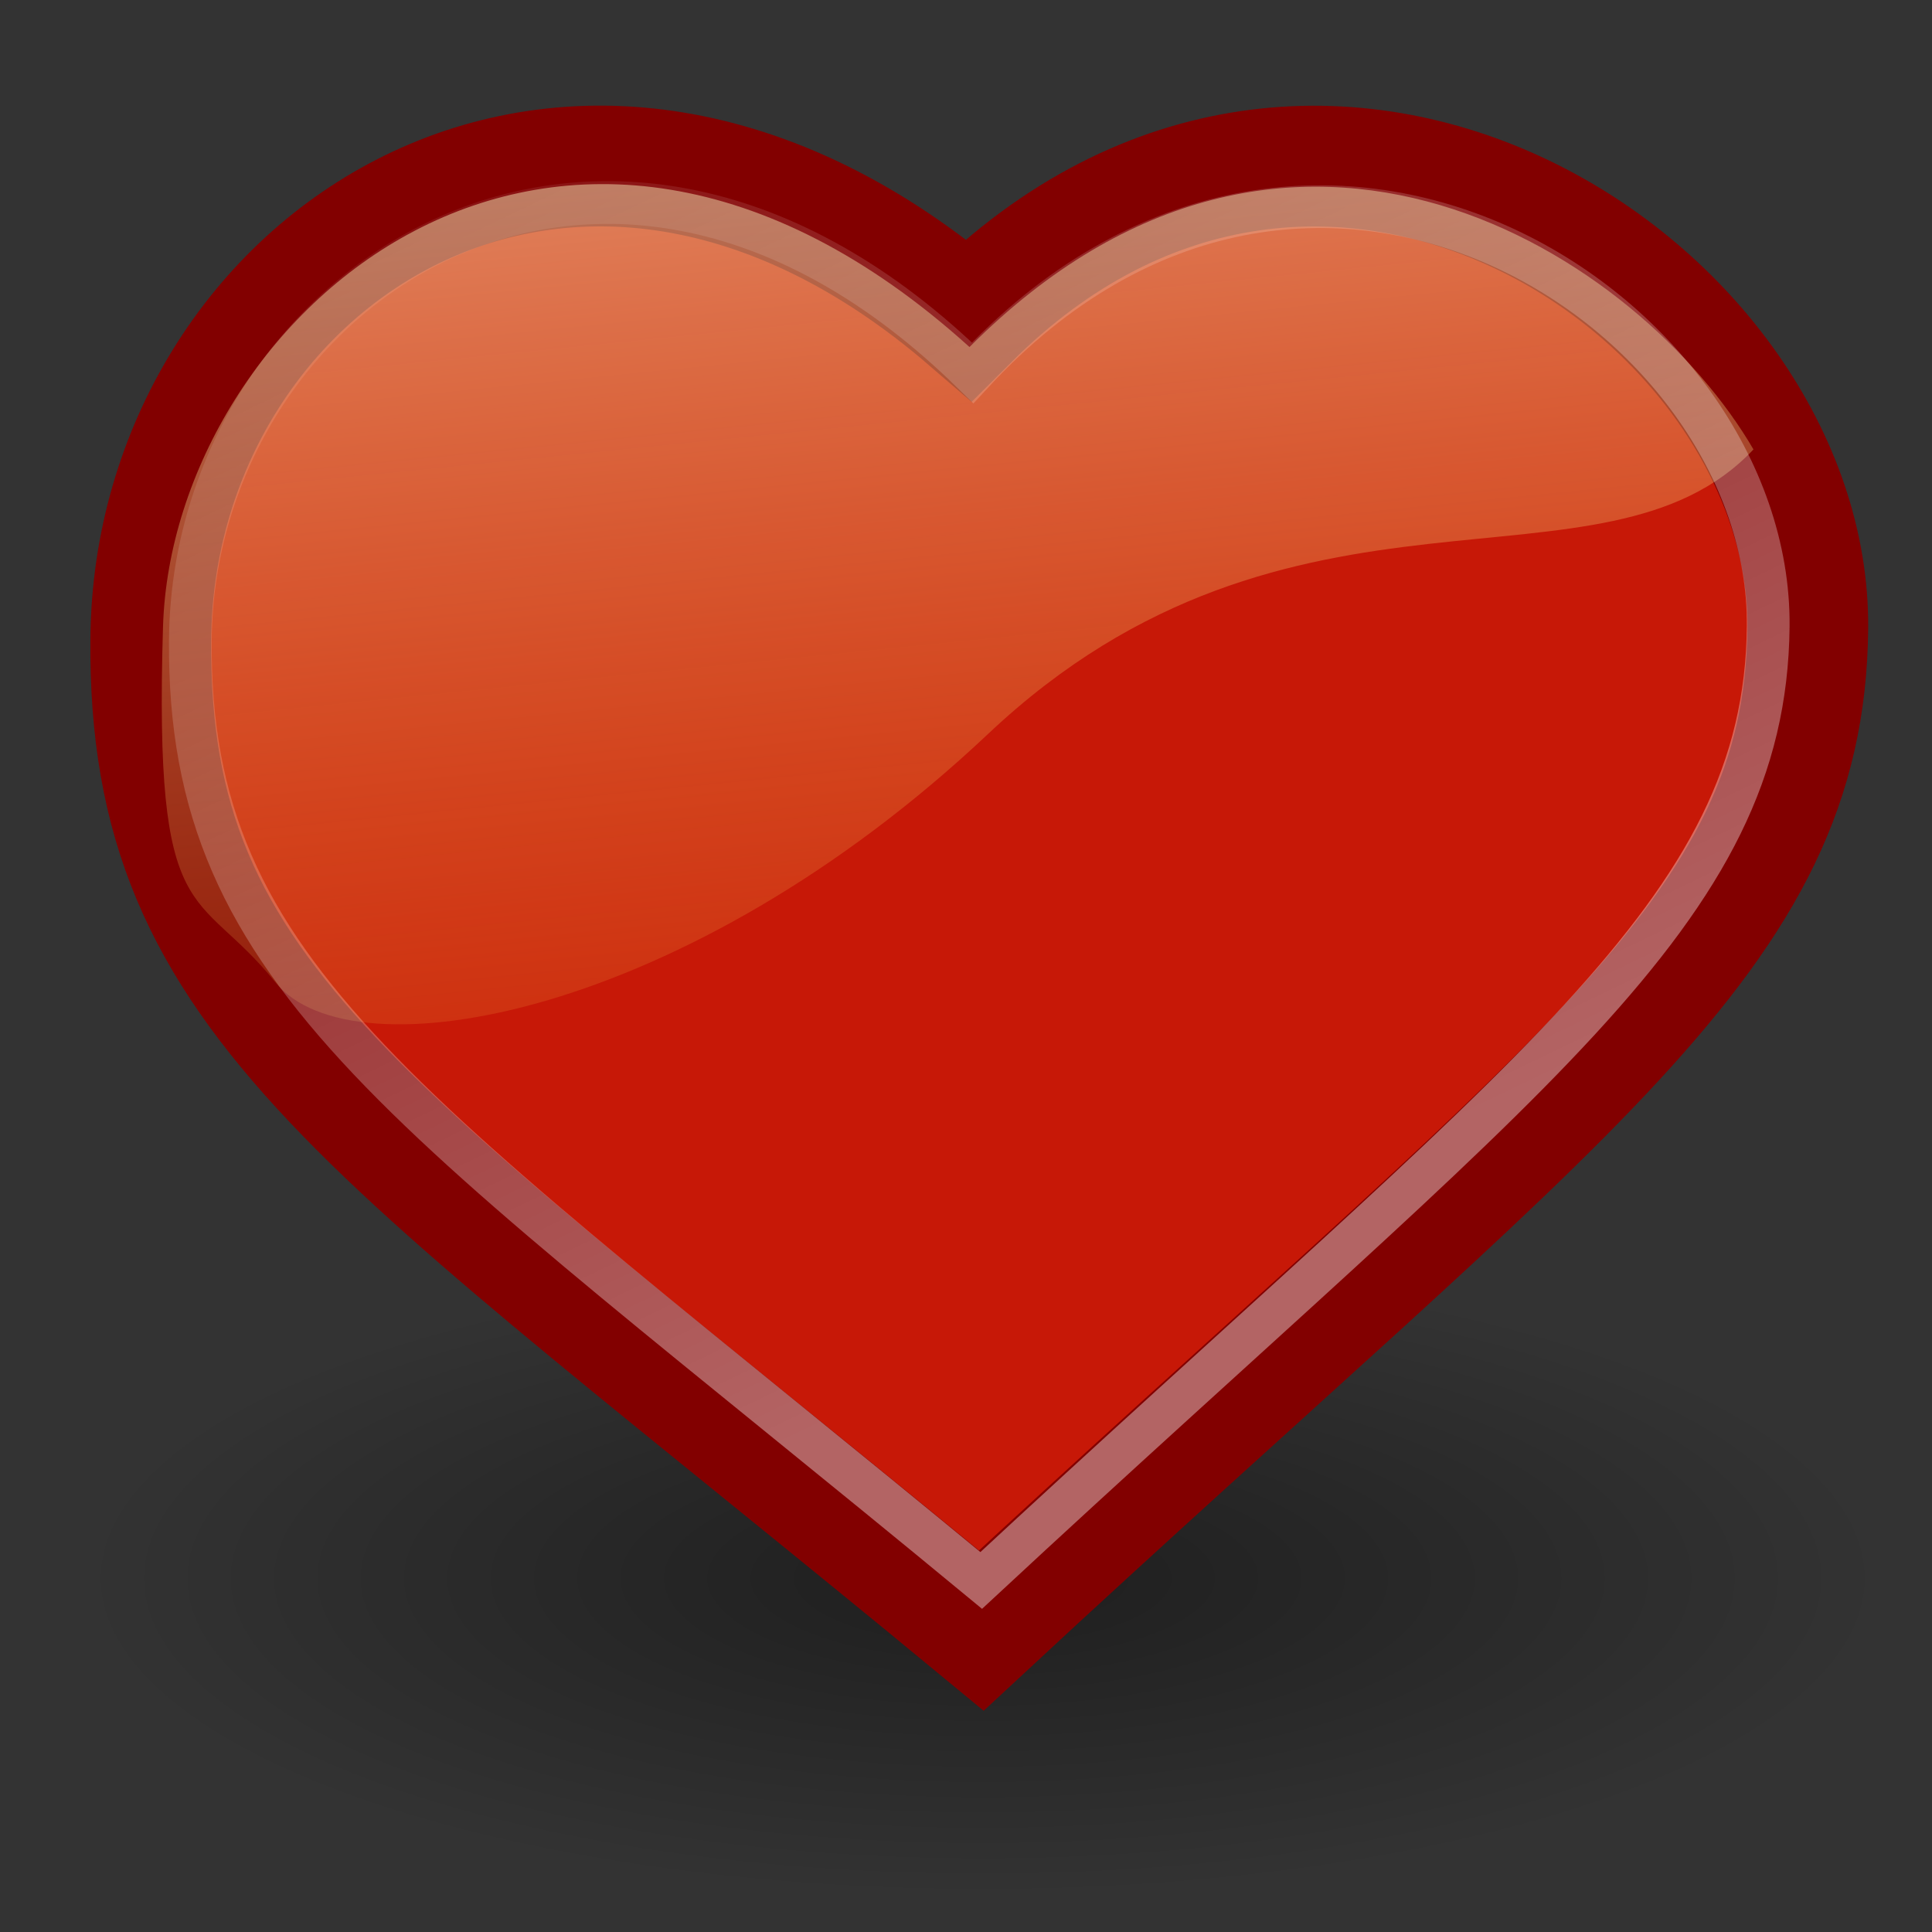 <?xml version="1.0" encoding="UTF-8" standalone="no"?>
<!-- Created with Inkscape (http://www.inkscape.org/) -->
<svg
   xmlns:dc="http://purl.org/dc/elements/1.1/"
   xmlns:cc="http://web.resource.org/cc/"
   xmlns:rdf="http://www.w3.org/1999/02/22-rdf-syntax-ns#"
   xmlns:svg="http://www.w3.org/2000/svg"
   xmlns="http://www.w3.org/2000/svg"
   xmlns:xlink="http://www.w3.org/1999/xlink"
   xmlns:sodipodi="http://inkscape.sourceforge.net/DTD/sodipodi-0.dtd"
   xmlns:inkscape="http://www.inkscape.org/namespaces/inkscape"
   width="32"
   height="32"
   id="svg1800"
   sodipodi:version="0.32"
   inkscape:version="0.43"
   sodipodi:docbase="/home/gabriev/Desktop/Linux/gtango/last/new emblems/sistemati"
   sodipodi:docname="favorite.svg"
   version="1.0">
  <rect width="100%" height="100%" fill="#333333" stroke="none"/>
  <defs
     id="defs3">
    <linearGradient
       inkscape:collect="always"
       id="linearGradient3101">
      <stop
         style="stop-color:#000000;stop-opacity:1;"
         offset="0"
         id="stop3103" />
      <stop
         style="stop-color:#000000;stop-opacity:0;"
         offset="1"
         id="stop3105" />
    </linearGradient>
    <radialGradient
       inkscape:collect="always"
       xlink:href="#linearGradient3101"
       id="radialGradient3107"
       cx="17.312"
       cy="25.531"
       fx="17.312"
       fy="25.531"
       r="9.688"
       gradientTransform="matrix(1,0,0,0.352,9.191004e-15,16.554)"
       gradientUnits="userSpaceOnUse" />
    <radialGradient
       gradientUnits="userSpaceOnUse"
       gradientTransform="matrix(1,0,0,0.352,1.292803e-15,16.554)"
       r="9.688"
       fy="25.531"
       fx="17.312"
       cy="25.531"
       cx="17.312"
       id="radialGradient1352"
       xlink:href="#linearGradient3101"
       inkscape:collect="always" />
    <radialGradient
       gradientUnits="userSpaceOnUse"
       gradientTransform="matrix(1,0,0,0.352,4.449133e-15,16.554)"
       r="9.688"
       fy="25.531"
       fx="17.312"
       cy="25.531"
       cx="17.312"
       id="radialGradient1337"
       xlink:href="#linearGradient3101"
       inkscape:collect="always" />
    <radialGradient
       gradientUnits="userSpaceOnUse"
       gradientTransform="matrix(1,0,0,0.352,9.380517e-16,16.554)"
       r="9.688"
       fy="25.531"
       fx="17.312"
       cy="25.531"
       cx="17.312"
       id="radialGradient1363"
       xlink:href="#linearGradient3101"
       inkscape:collect="always" />
    <linearGradient
       y2="31.452"
       x2="11.413"
       y1="34.807"
       x1="18.711"
       gradientTransform="matrix(2.151,0,0,1.155,-0.778,-3.22)"
       gradientUnits="userSpaceOnUse"
       id="linearGradient121"
       xlink:href="#linearGradient6621"
       inkscape:collect="always" />
    <linearGradient
       id="linearGradient6621">
      <stop
         id="stop6622"
         offset="0"
         style="stop-color:#f5a108;stop-opacity:0;" />
      <stop
         id="stop6623"
         offset="1"
         style="stop-color:#fefdc3;stop-opacity:0.743;" />
    </linearGradient>
    <linearGradient
       gradientUnits="userSpaceOnUse"
       gradientTransform="scale(1.365,0.733)"
       y2="8.809"
       x2="7.534"
       y1="21.47"
       x1="13.567"
       id="linearGradient117"
       xlink:href="#linearGradient6621"
       inkscape:collect="always" />
    <linearGradient
       id="linearGradient118">
      <stop
         id="stop119"
         offset="0"
         style="stop-color:#f5a108;stop-opacity:0;" />
      <stop
         id="stop120"
         offset="1"
         style="stop-color:#fefdc3;stop-opacity:0.743;" />
    </linearGradient>
    <linearGradient
       id="linearGradient3111"
       inkscape:collect="always">
      <stop
         id="stop3113"
         offset="0"
         style="stop-color:#ffffff;stop-opacity:1;" />
      <stop
         id="stop3115"
         offset="1"
         style="stop-color:#ffffff;stop-opacity:0;" />
    </linearGradient>
    <linearGradient
       inkscape:collect="always"
       xlink:href="#linearGradient3111"
       id="linearGradient1375"
       gradientUnits="userSpaceOnUse"
       gradientTransform="matrix(0.64,0,0,0.64,0.759,0.462)"
       x1="34.798"
       y1="29.173"
       x2="17.445"
       y2="-6.889" />
    <linearGradient
       inkscape:collect="always"
       xlink:href="#linearGradient6621"
       id="linearGradient1378"
       gradientUnits="userSpaceOnUse"
       gradientTransform="matrix(1.424,0,0,0.764,-0.303,-2.029)"
       x1="11.355"
       y1="32.757"
       x2="6.358"
       y2="6.1" />
    <linearGradient
       inkscape:collect="always"
       xlink:href="#linearGradient6621"
       id="linearGradient1382"
       gradientUnits="userSpaceOnUse"
       gradientTransform="matrix(0.67,0,0,0.345,1.749,1.787)"
       x1="22.82"
       y1="28.829"
       x2="12.85"
       y2="12.239" />
  </defs>
  <sodipodi:namedview
     fill="#edd400"
     id="base"
     pagecolor="#ffffff"
     bordercolor="#666666"
     borderopacity="0.204"
     inkscape:pageopacity="0.0"
     inkscape:pageshadow="2"
     inkscape:zoom="6.0628663"
     inkscape:cx="15.007922"
     inkscape:cy="14.432424"
     inkscape:current-layer="layer1"
     showgrid="false"
     inkscape:grid-bbox="true"
     inkscape:document-units="px"
     inkscape:showpageshadow="false"
     inkscape:window-width="1014"
     inkscape:window-height="689"
     inkscape:window-x="0"
     inkscape:window-y="25"
     showborder="false" />
  <g
     id="layer1"
     inkscape:label="Layer 1"
     inkscape:groupmode="layer">
    <path
       sodipodi:type="arc"
       style="opacity:0.409;color:#000000;fill:url(#radialGradient3107);fill-opacity:1;fill-rule:nonzero;stroke:none;stroke-width:1.105;stroke-linecap:butt;stroke-linejoin:miter;marker:none;marker-start:none;marker-mid:none;marker-end:none;stroke-miterlimit:4;stroke-dasharray:none;stroke-dashoffset:0;stroke-opacity:1;visibility:visible;display:inline;overflow:visible"
       id="path3099"
       sodipodi:cx="17.3125"
       sodipodi:cy="25.53125"
       sodipodi:rx="9.6875"
       sodipodi:ry="3.40625"
       d="M 27 25.531 A 9.688 3.406 0 1 1  7.625,25.531 A 9.688 3.406 0 1 1  27 25.531 z"
       transform="matrix(1.545,0,0,1.545,-10.47,-13.32)" />
    <path
       style="fill:#d4572d;fill-opacity:1;fill-rule:evenodd;stroke:none;stroke-width:1pt;stroke-linecap:butt;stroke-linejoin:miter;stroke-opacity:1"
       d="M 14.864,24.622 C 14.905,24.561 15.57,25.409 15.57,25.409 C 18.485,22.238 25.926,16.311 27.955,11.369 C 23.851,15.921 17.144,23.245 14.864,24.622 z "
       id="path5378"
       sodipodi:nodetypes="cccc" />
    <path
       style="fill:url(#linearGradient1382);fill-opacity:1;fill-rule:evenodd;stroke:none;stroke-width:1pt;stroke-linecap:butt;stroke-linejoin:miter;stroke-opacity:1"
       d="M 9.841,4.218 C 6.444,4.051 4.862,6.233 4.006,8.309 C 3.157,11.042 4.357,16.205 10.242,15.812 C 13.598,15.812 14.932,12.37 16.698,11.477 C 18.304,10.87 18.43,10.815 20.126,10.815 C 22.483,10.815 26.745,9.11 26.745,7.417 C 26.021,6.059 24.097,3.64 20.563,4.052 C 18.313,4.314 16.185,5.922 15.629,6.723 C 14.267,5.521 12.528,4.218 9.841,4.218 z "
       id="path7876"
       sodipodi:nodetypes="ccccccccc" />
    <path
       style="fill:#c71807;fill-opacity:1;fill-rule:evenodd;stroke:#820000;stroke-width:2;stroke-linecap:butt;stroke-linejoin:miter;stroke-miterlimit:4;stroke-dasharray:none;stroke-opacity:1"
       d="M 16.042,5.293 C 21.919,-0.584 29.996,4.833 29.943,10.407 C 29.895,15.503 26.011,17.943 16.254,27.007 C 6.042,18.575 2.443,16.631 2.497,10.585 C 2.55,4.326 9.464,-0.371 16.042,5.293 z "
       id="path920"
       sodipodi:nodetypes="czczc" />
    <path
       style="opacity:0.625;fill:url(#linearGradient1378);fill-opacity:1;fill-rule:evenodd;stroke:none;stroke-width:1pt;stroke-linecap:butt;stroke-linejoin:miter;stroke-opacity:1"
       d="M 2.7,10.38 C 2.546,15.462 3.263,14.657 4.558,16.267 C 5.831,17.85 11.383,16.854 16.367,12.155 C 21.41,7.4 26.551,10.091 29.043,7.444 C 27.187,4.26 21.393,0.403 16.058,5.748 C 9.222,-0.43 2.855,5.24 2.7,10.38 z "
       id="path922"
       sodipodi:nodetypes="czzccz" />
    <path
       sodipodi:nodetypes="czczc"
       id="path3109"
       d="M 16.11,6.175 C 21.699,0.134 29.336,5.181 29.287,10.374 C 29.242,15.121 25.341,17.734 16.252,26.177 C 6.738,18.322 3.103,16.228 3.153,10.596 C 3.202,4.766 9.983,0.164 16.11,6.175 z "
       style="opacity:0.392;fill:none;fill-opacity:1;fill-rule:evenodd;stroke:url(#linearGradient1375);stroke-width:0.708;stroke-linecap:butt;stroke-linejoin:miter;stroke-miterlimit:4;stroke-dasharray:none;stroke-opacity:1" />
  </g>
</svg>
